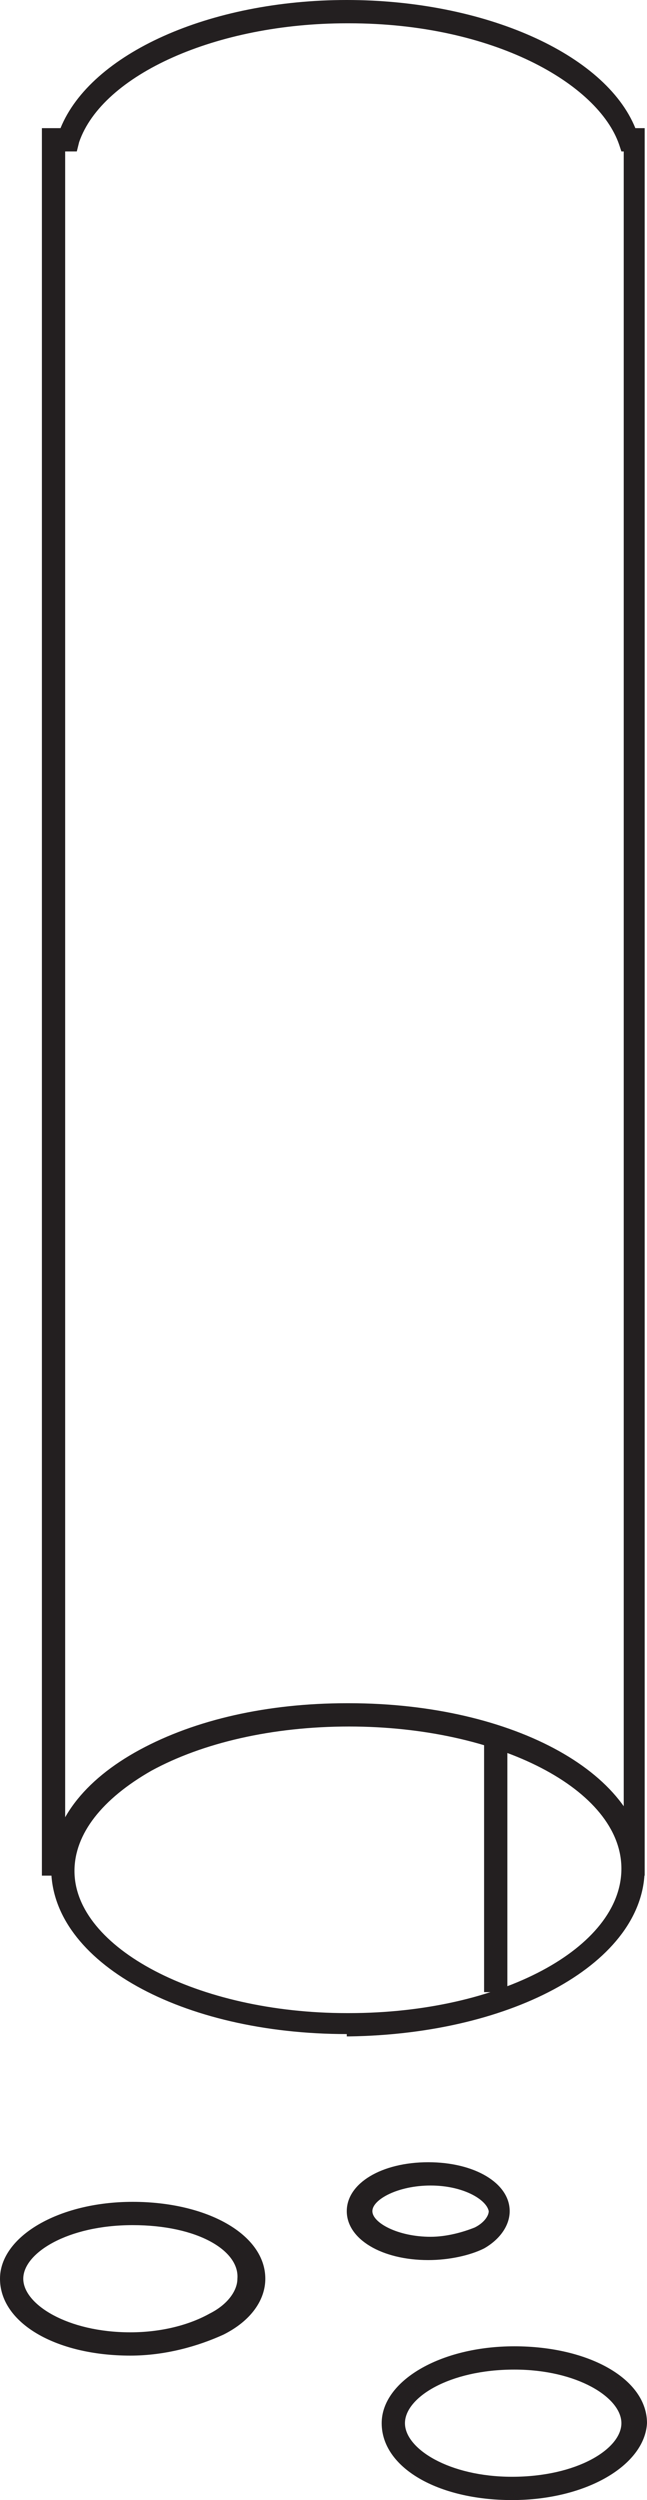 <svg xmlns="http://www.w3.org/2000/svg" viewBox="0 0 27.8 107.3" enable-background="new 0 0 27.8 107.3"><path fill="#231F20" d="M27.8 80.5h-1v-74h-.1l-.1-.3c-.9-2.6-5.4-5.2-11.6-5.2h-.1c-5.6 0-10.5 2.2-11.5 5.1l-.1.4h-.5v74h-1v-75h.8c1.3-3.2 6.4-5.5 12.3-5.5s11.1 2.3 12.4 5.5h.4v75zm-12.9 6.8c-7.1 0-12.7-3.1-12.7-7.1 0-2 1.4-3.8 3.8-5.1 2.4-1.3 5.5-2 8.9-2h.1c7.1 0 12.7 3.1 12.7 7.1 0 4-5.6 7.1-12.7 7.2h-.1zm.1-13.2c-3.3 0-6.3.7-8.5 1.9-2.1 1.2-3.3 2.7-3.3 4.3 0 3.3 5.3 6.1 11.7 6.1h.1c6.5 0 11.7-2.8 11.7-6.2 0-3.4-5.3-6.1-11.7-6.1zm-9.4 27c-3.2 0-5.6-1.4-5.6-3.3 0-1.8 2.5-3.3 5.7-3.3s5.7 1.4 5.7 3.3c0 .9-.6 1.8-1.8 2.4-1.1.5-2.5.9-4 .9zm.1-5.6c-2.8 0-4.7 1.2-4.7 2.3 0 1.1 1.9 2.3 4.6 2.3v.5-.5c1.3 0 2.5-.3 3.4-.8.8-.4 1.2-1 1.2-1.5.1-1.2-1.7-2.3-4.5-2.3zm16.3 11.8c-3.2 0-5.6-1.4-5.6-3.3 0-1.8 2.5-3.3 5.7-3.3s5.7 1.4 5.7 3.3c-.1 1.8-2.6 3.3-5.8 3.3zm.1-5.6c-2.8 0-4.7 1.2-4.7 2.3 0 1.1 1.9 2.3 4.6 2.3v.5-.5c2.8 0 4.7-1.2 4.7-2.3 0-1.1-1.9-2.3-4.6-2.3zm-3.7-4.7c-2 0-3.5-.9-3.5-2.1 0-1.2 1.5-2.1 3.5-2.1s3.5.9 3.5 2.1c0 .6-.4 1.2-1.1 1.6-.6.3-1.5.5-2.4.5zm.1-3.2c-1.4 0-2.5.6-2.5 1.1 0 .5 1.1 1.1 2.5 1.1v.5-.5c.7 0 1.4-.2 1.9-.4.4-.2.6-.5.6-.7-.1-.5-1.1-1.1-2.5-1.1zm2.3-19.3h1v11h-1z"/></svg>